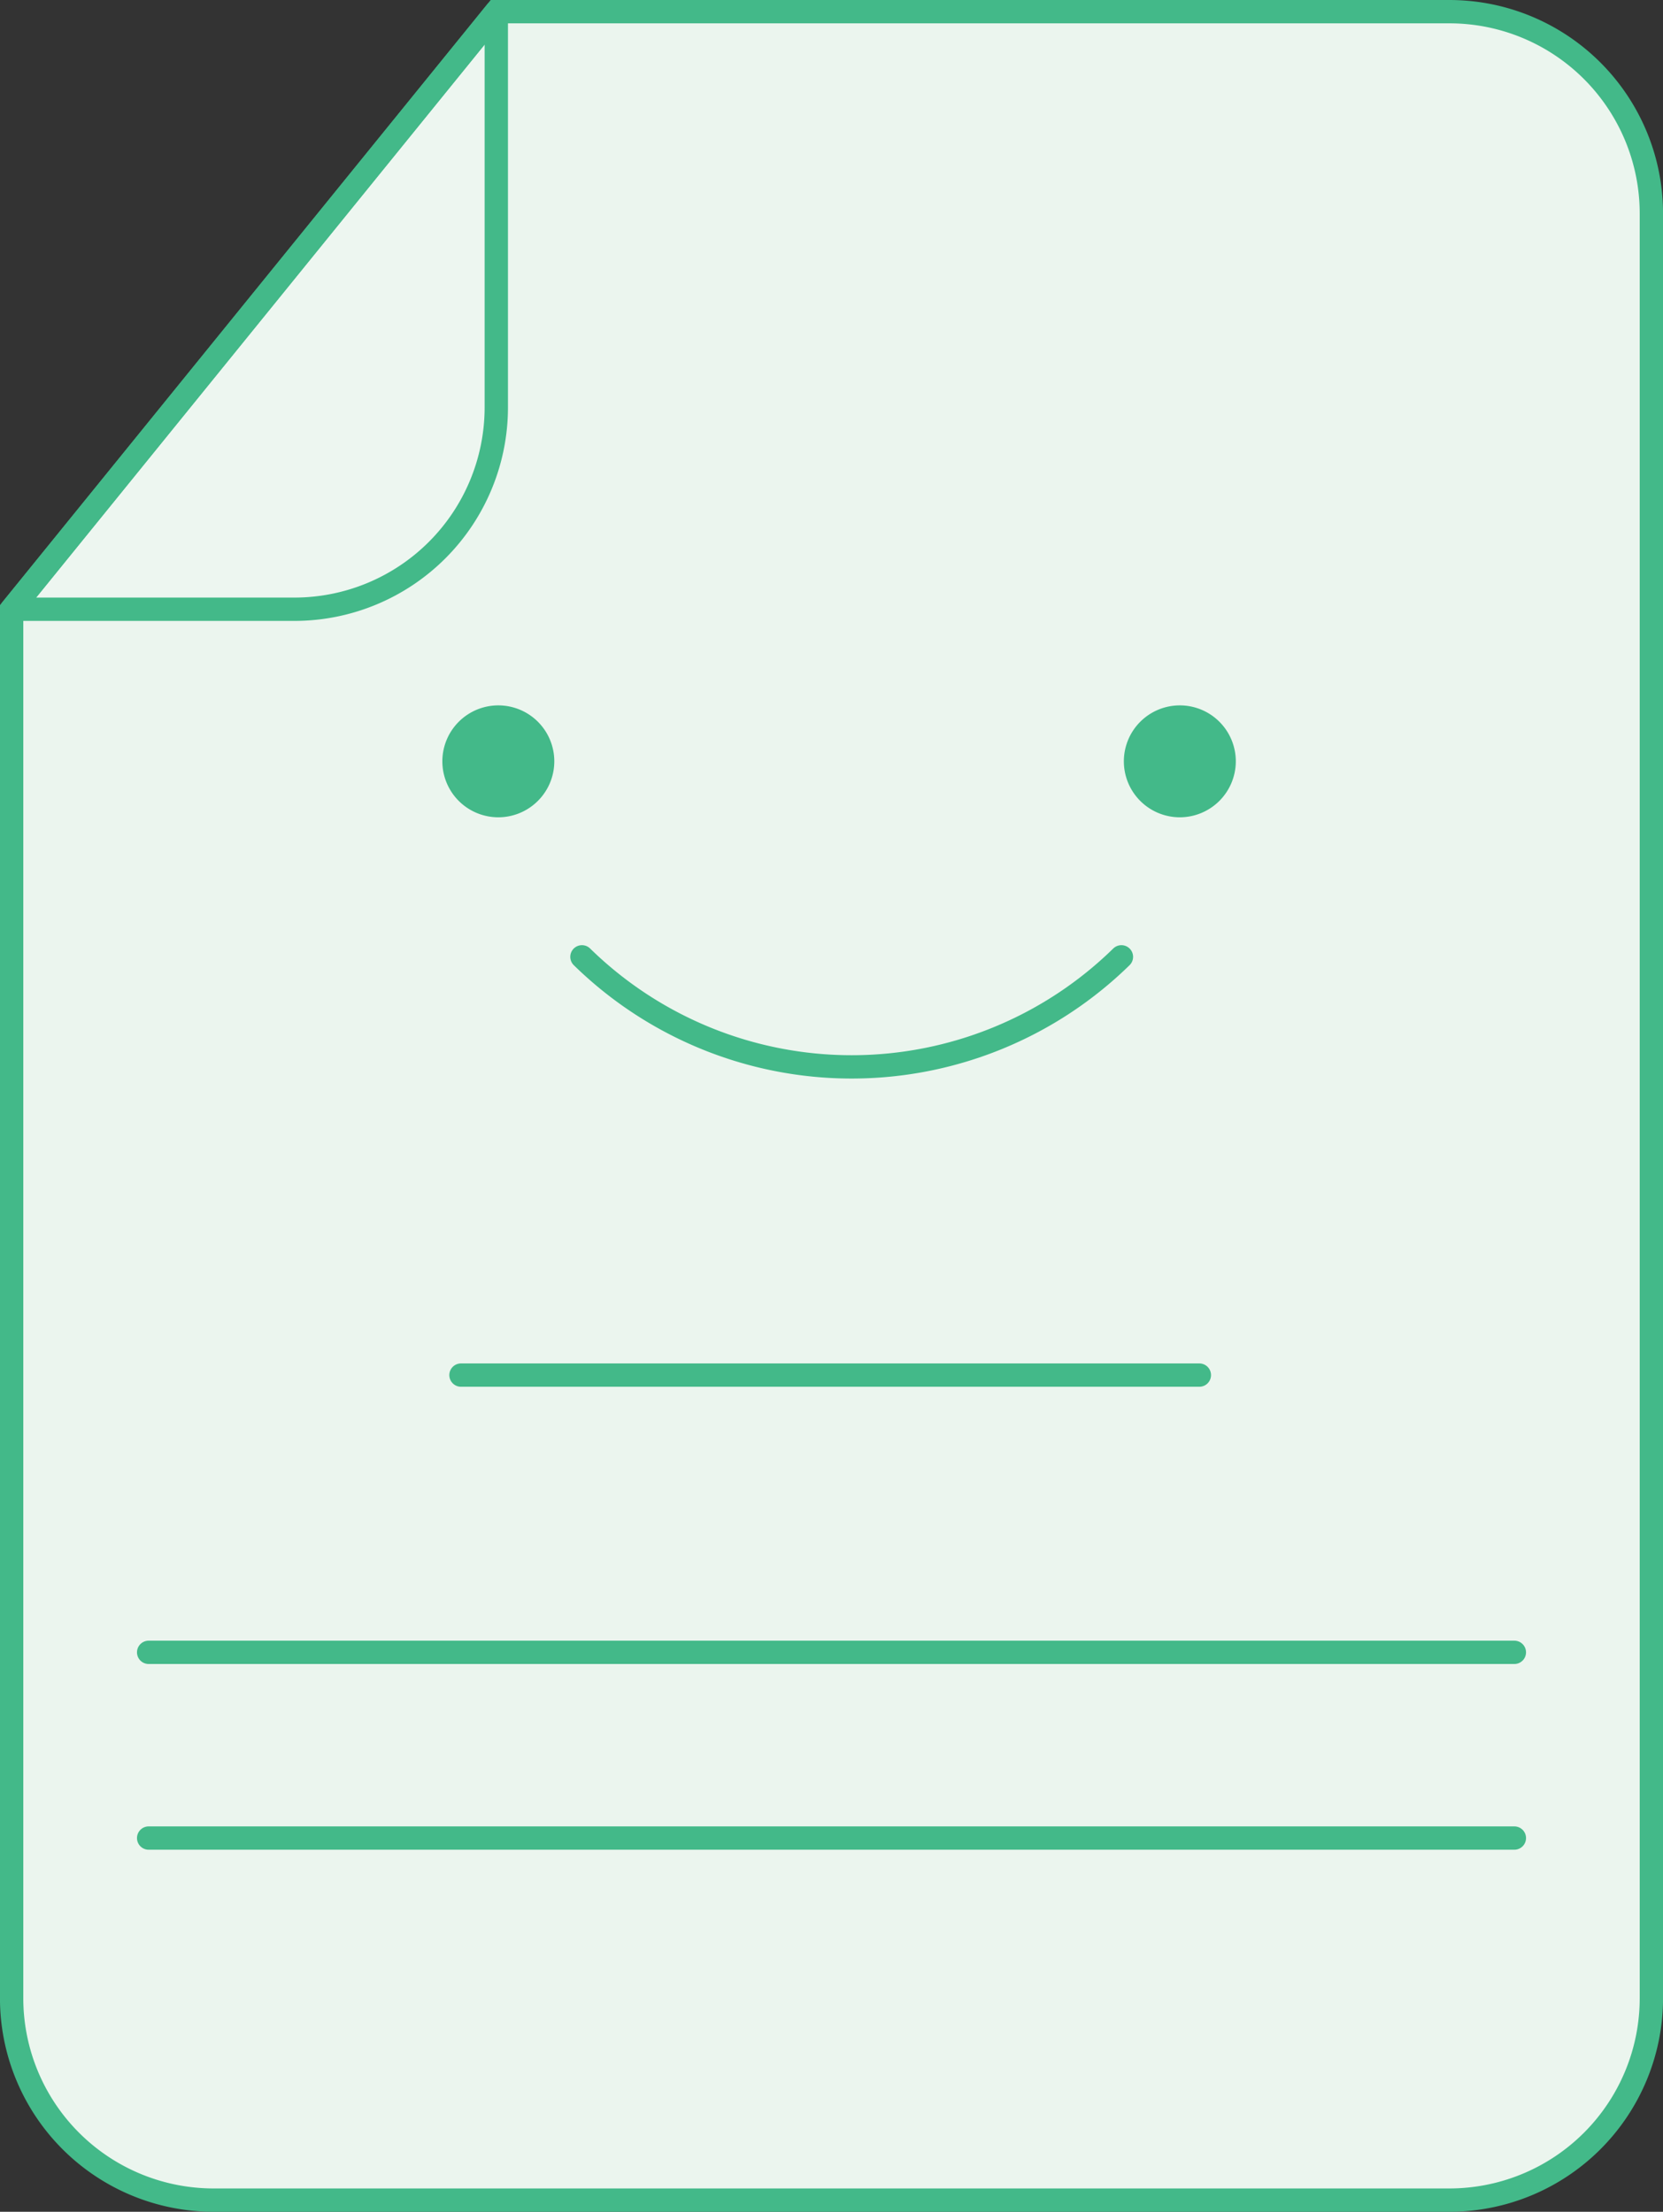 <svg xmlns="http://www.w3.org/2000/svg" width="156.432" height="208.096" viewBox="0 0 156.432 208.096">
  <rect x="0" y="0" width="156.432" height="208.096" fill="#333333" stroke="none"/>
  <g id="Group_3184" data-name="Group 3184" transform="translate(1.098 1.096)">
    <g id="Group_3176" data-name="Group 3176">
      <path id="Path_1785" data-name="Path 1785" d="M320.9,154.176H231.246L185.659,210.4V341.083a19,19,0,0,0,19,19H320.9a19,19,0,0,0,19-19V173.174a19,19,0,0,0-19-19" transform="translate(-185.659 -154.176)" fill="#ebf5ee"/>
    </g>
    <g id="Group_3177" data-name="Group 3177" transform="translate(0 0.002)" opacity="0.1">
      <path id="Path_1786" data-name="Path 1786" d="M231.246,154.177v37.229A19,19,0,0,1,212.252,210.4H185.659Z" transform="translate(-185.659 -154.177)" fill="#fff"/>
    </g>
    <g id="Group_3178" data-name="Group 3178" transform="translate(0 0.002)">
      <path id="Path_1787" data-name="Path 1787" d="M339.9,173.171V341.084a19,19,0,0,1-19,18.994H204.655a19,19,0,0,1-19-18.994V210.4l45.587-56.223H320.9A19,19,0,0,1,339.9,173.171Z" transform="translate(-185.659 -154.177)" fill="none" stroke="#43b989" stroke-miterlimit="10" stroke-width="2.195"/>
    </g>
    <g id="Group_3179" data-name="Group 3179" transform="translate(0 0.002)">
      <path id="Path_1788" data-name="Path 1788" d="M231.246,154.177v37.229A19,19,0,0,1,212.252,210.4H185.659Z" transform="translate(-185.659 -154.177)" fill="none" stroke="#43b989" stroke-linecap="round" stroke-linejoin="round" stroke-width="2.195"/>
    </g>
    <g id="Group_3181" data-name="Group 3181" transform="translate(12.885 88.929)">
      <g id="Group_3180" data-name="Group 3180">
        <path id="Path_1789" data-name="Path 1789" d="M266.1,203.407a36.268,36.268,0,0,1-50.745,0" transform="translate(-174.596 -203.407)" fill="none" stroke="#43b989" stroke-linecap="round" stroke-linejoin="round" stroke-width="2.195"/>
        <line id="Line_19" data-name="Line 19" x2="69.455" transform="translate(29.38 39.351)" fill="none" stroke="#43b989" stroke-linecap="round" stroke-linejoin="round" stroke-width="2.195"/>
        <line id="Line_20" data-name="Line 20" x2="128.467" transform="translate(0 65.436)" fill="none" stroke="#43b989" stroke-linecap="round" stroke-linejoin="round" stroke-width="2.195"/>
        <line id="Line_21" data-name="Line 21" x2="128.467" transform="translate(0 82.91)" fill="none" stroke="#43b989" stroke-linecap="round" stroke-linejoin="round" stroke-width="2.195"/>
      </g>
    </g>
    <g id="Group_3182" data-name="Group 3182" transform="translate(40.513 65.271)">
      <path id="Path_1790" data-name="Path 1790" d="M216.084,194.794a3.513,3.513,0,1,1-3.515-3.515A3.514,3.514,0,0,1,216.084,194.794Z" transform="translate(-207.305 -189.529)" fill="#43b989"/>
      <path id="Path_1791" data-name="Path 1791" d="M213.351,200.839a5.265,5.265,0,1,1,5.266-5.264A5.27,5.27,0,0,1,213.351,200.839Zm0-7.029a1.763,1.763,0,1,0,1.763,1.765A1.766,1.766,0,0,0,213.351,193.811Z" transform="translate(-208.087 -190.31)" fill="#43b989"/>
    </g>
    <g id="Group_3183" data-name="Group 3183" transform="translate(104.619 65.271)">
      <path id="Path_1792" data-name="Path 1792" d="M251.574,194.794a3.514,3.514,0,1,1-3.513-3.515A3.513,3.513,0,0,1,251.574,194.794Z" transform="translate(-242.795 -189.529)" fill="#43b989"/>
      <path id="Path_1793" data-name="Path 1793" d="M248.842,200.839a5.265,5.265,0,1,1,5.264-5.264A5.272,5.272,0,0,1,248.842,200.839Zm0-7.029a1.763,1.763,0,1,0,1.763,1.765A1.765,1.765,0,0,0,248.842,193.811Z" transform="translate(-243.576 -190.31)" fill="#43b989"/>
    </g>
  </g>
</svg>
